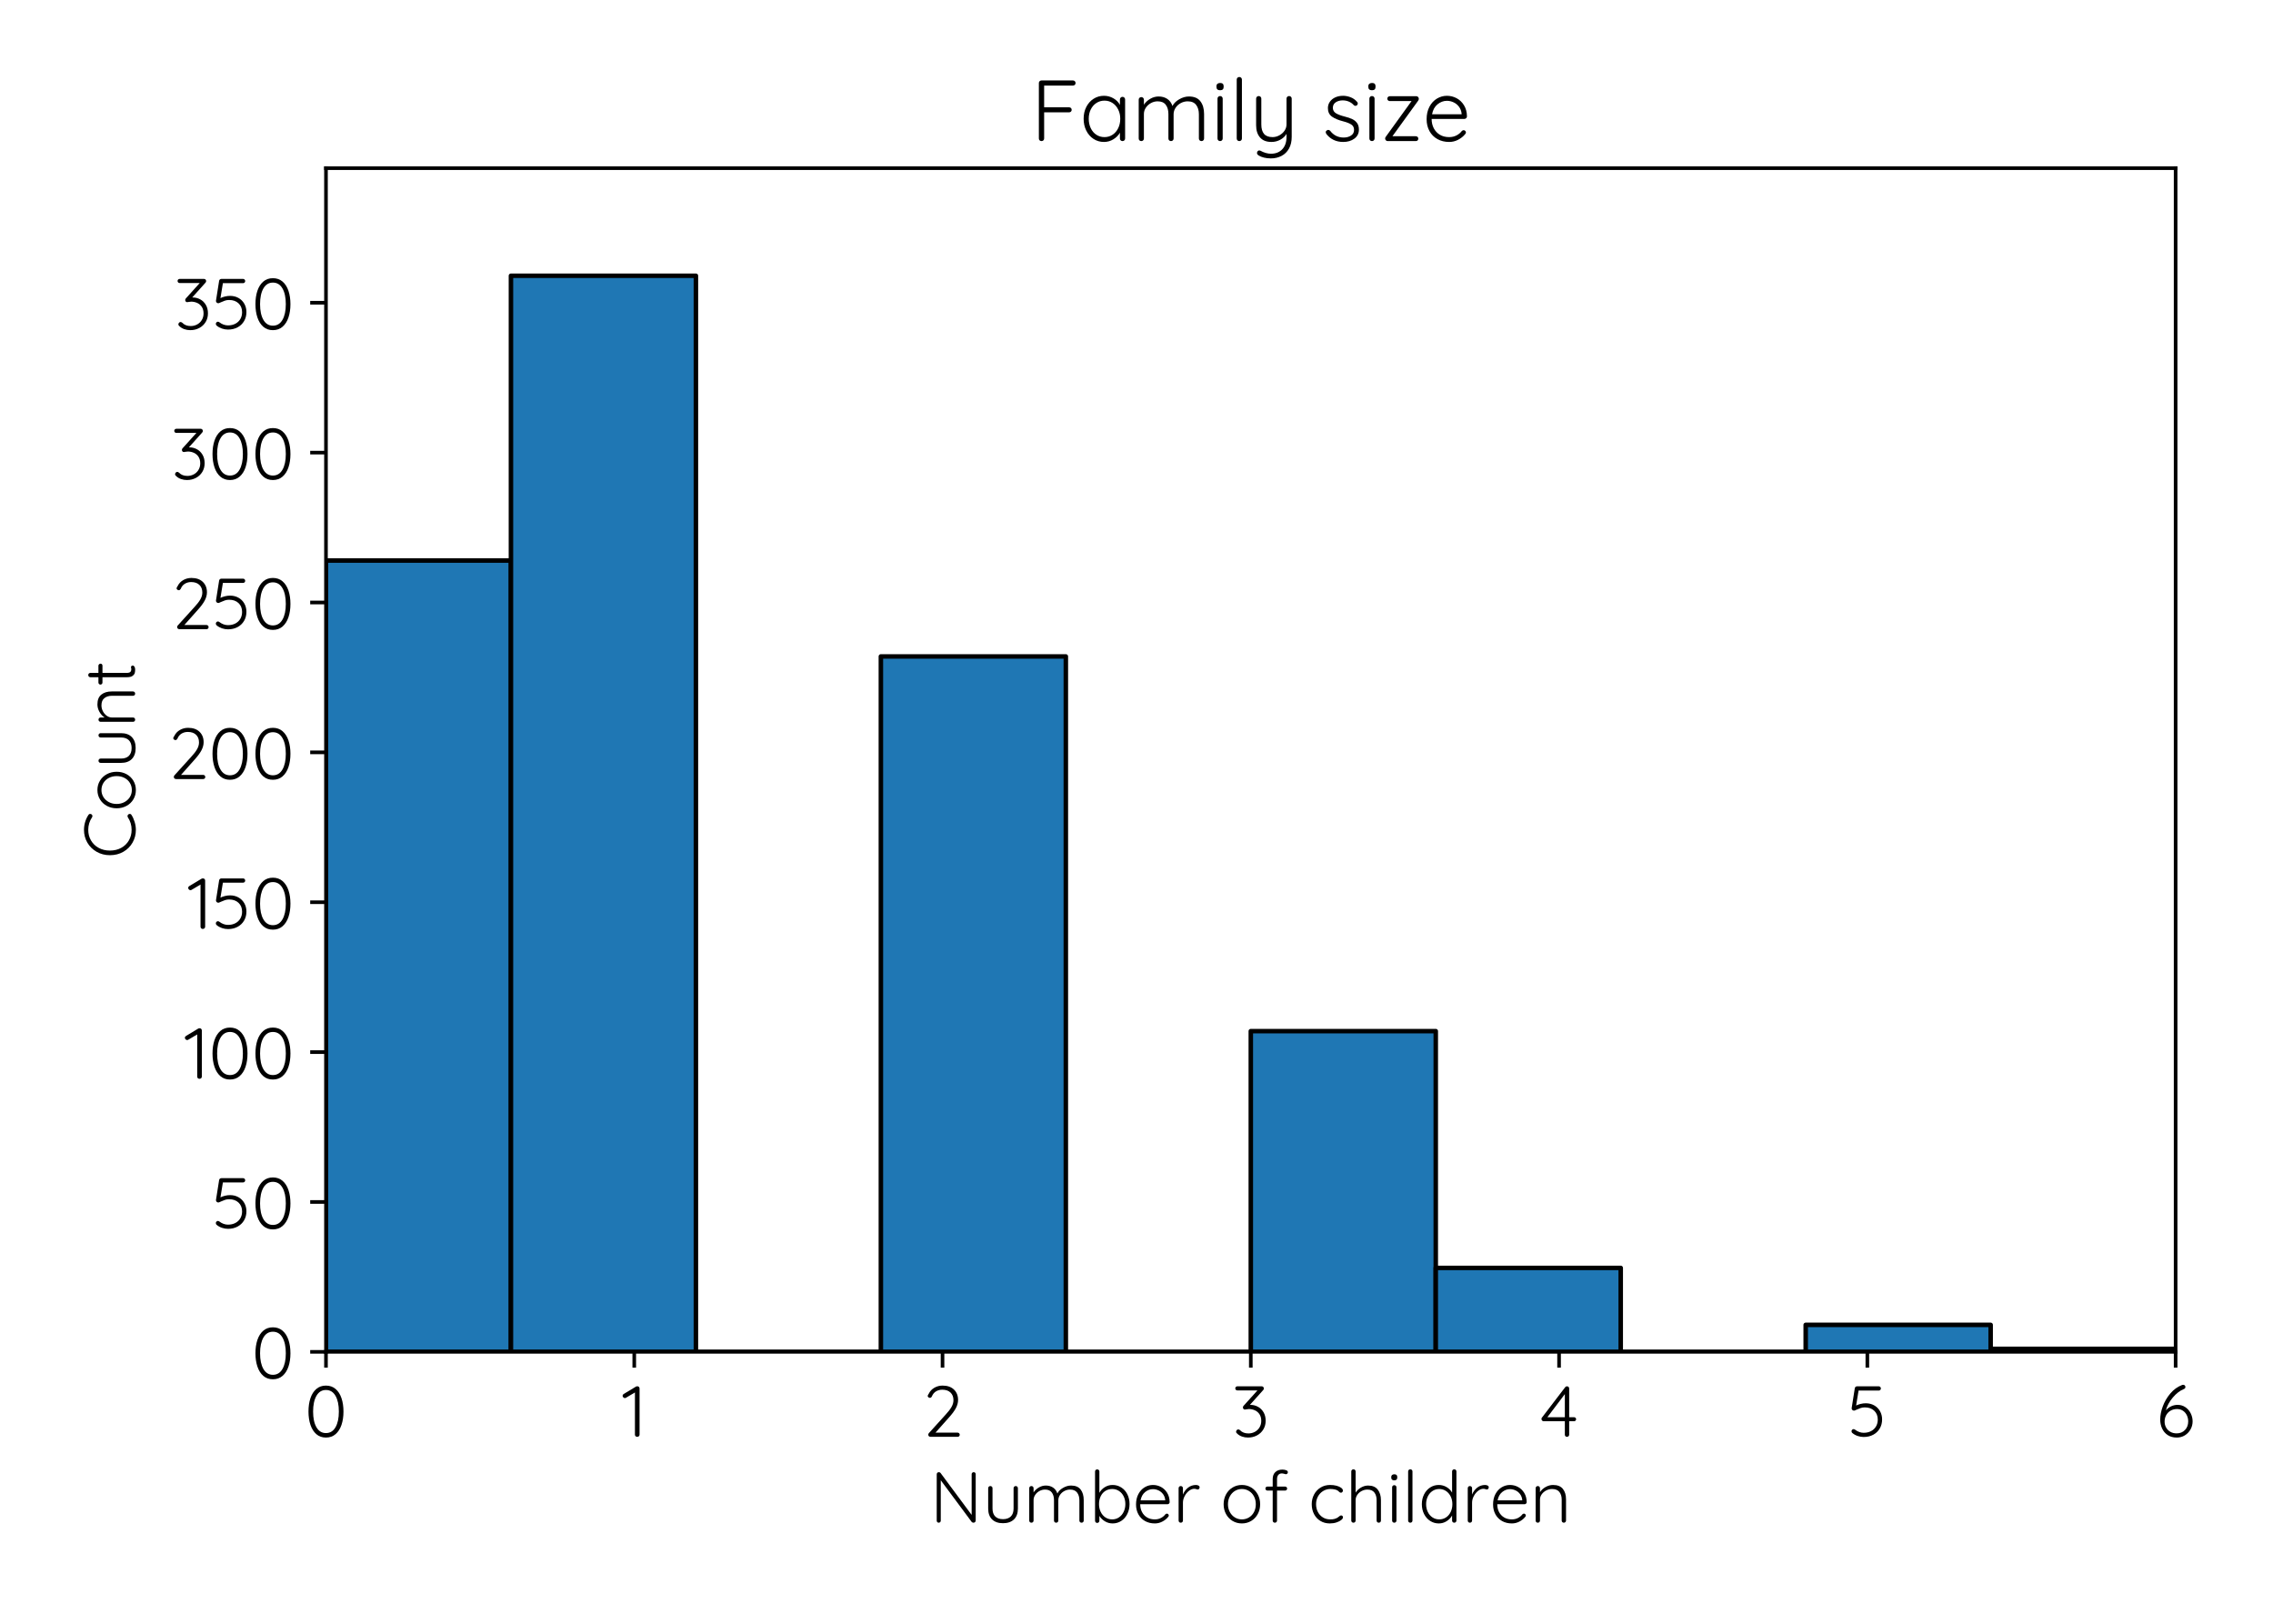 <?xml version="1.0" encoding="utf-8" standalone="no"?>
<!DOCTYPE svg PUBLIC "-//W3C//DTD SVG 1.1//EN"
  "http://www.w3.org/Graphics/SVG/1.1/DTD/svg11.dtd">
<!-- Created with matplotlib (http://matplotlib.org/) -->
<svg height="360pt" version="1.1" viewBox="0 0 504 360" width="504pt" xmlns="http://www.w3.org/2000/svg" xmlns:xlink="http://www.w3.org/1999/xlink">
 <defs>
  <style type="text/css">
*{stroke-linecap:butt;stroke-linejoin:round;}
  </style>
 </defs>
 <g id="figure_1">
  <g id="patch_1">
   <path d="M 0 360 
L 504 360 
L 504 0 
L 0 0 
z
" style="fill:#ffffff;"/>
  </g>
  <g id="axes_1">
   <g id="patch_2">
    <path d="M 72.28 299.72 
L 482.408 299.72 
L 482.408 37.28 
L 72.28 37.28 
z
" style="fill:#ffffff;"/>
   </g>
   <g id="patch_3">
    <path clip-path="url(#p665826d859)" d="M 72.28 299.72 
L 113.293 299.72 
L 113.293 124.273 
L 72.28 124.273 
z
" style="fill:#1f77b4;stroke:#000000;stroke-linejoin:miter;"/>
   </g>
   <g id="patch_4">
    <path clip-path="url(#p665826d859)" d="M 113.293 299.72 
L 154.305 299.72 
L 154.305 61.138 
L 113.293 61.138 
z
" style="fill:#1f77b4;stroke:#000000;stroke-linejoin:miter;"/>
   </g>
   <g id="patch_5">
    <path clip-path="url(#p665826d859)" d="M 154.305 299.72 
L 195.318 299.72 
L 195.318 299.72 
L 154.305 299.72 
z
" style="fill:#1f77b4;stroke:#000000;stroke-linejoin:miter;"/>
   </g>
   <g id="patch_6">
    <path clip-path="url(#p665826d859)" d="M 195.318 299.72 
L 236.331 299.72 
L 236.331 145.539 
L 195.318 145.539 
z
" style="fill:#1f77b4;stroke:#000000;stroke-linejoin:miter;"/>
   </g>
   <g id="patch_7">
    <path clip-path="url(#p665826d859)" d="M 236.331 299.72 
L 277.344 299.72 
L 277.344 299.72 
L 236.331 299.72 
z
" style="fill:#1f77b4;stroke:#000000;stroke-linejoin:miter;"/>
   </g>
   <g id="patch_8">
    <path clip-path="url(#p665826d859)" d="M 277.344 299.72 
L 318.356 299.72 
L 318.356 228.611 
L 277.344 228.611 
z
" style="fill:#1f77b4;stroke:#000000;stroke-linejoin:miter;"/>
   </g>
   <g id="patch_9">
    <path clip-path="url(#p665826d859)" d="M 318.356 299.72 
L 359.369 299.72 
L 359.369 281.112 
L 318.356 281.112 
z
" style="fill:#1f77b4;stroke:#000000;stroke-linejoin:miter;"/>
   </g>
   <g id="patch_10">
    <path clip-path="url(#p665826d859)" d="M 359.369 299.72 
L 400.382 299.72 
L 400.382 299.72 
L 359.369 299.72 
z
" style="fill:#1f77b4;stroke:#000000;stroke-linejoin:miter;"/>
   </g>
   <g id="patch_11">
    <path clip-path="url(#p665826d859)" d="M 400.382 299.72 
L 441.395 299.72 
L 441.395 293.739 
L 400.382 293.739 
z
" style="fill:#1f77b4;stroke:#000000;stroke-linejoin:miter;"/>
   </g>
   <g id="patch_12">
    <path clip-path="url(#p665826d859)" d="M 441.395 299.72 
L 482.408 299.72 
L 482.408 299.055 
L 441.395 299.055 
z
" style="fill:#1f77b4;stroke:#000000;stroke-linejoin:miter;"/>
   </g>
   <g id="matplotlib.axis_1">
    <g id="xtick_1">
     <g id="line2d_1">
      <defs>
       <path d="M 0 0 
L 0 3.5 
" id="mb9c2db47eb" style="stroke:#000000;stroke-width:0.8;"/>
      </defs>
      <g>
       <use style="stroke:#000000;stroke-width:0.8;" x="72.28" xlink:href="#mb9c2db47eb" y="299.72"/>
      </g>
     </g>
     <g id="text_1">
      <!-- 0 -->
      <defs>
       <path d="M 29.703 -1 
Q 21.797 -1 16.391 3.703 
Q 11 8.406 8.25 16.547 
Q 5.5 24.703 5.5 35 
Q 5.5 45.406 8.203 53.5 
Q 10.906 61.594 16.344 66.297 
Q 21.797 71 29.703 71 
Q 37.594 71 43.047 66.344 
Q 48.5 61.703 51.25 53.547 
Q 54 45.406 54 35 
Q 54 24.703 51.25 16.547 
Q 48.5 8.406 43.047 3.703 
Q 37.594 -1 29.703 -1 
z
M 29.703 5.203 
Q 38.297 5.203 42.938 13.25 
Q 47.594 21.297 47.594 35 
Q 47.594 48.797 42.938 56.844 
Q 38.297 64.906 29.703 64.906 
Q 21.203 64.906 16.547 56.844 
Q 11.906 48.797 11.906 35 
Q 11.906 21.297 16.547 13.25 
Q 21.203 5.203 29.703 5.203 
z
" id="Quicksand-Regular-30"/>
      </defs>
      <g transform="translate(67.52 318.56)scale(0.16 -0.16)">
       <use xlink:href="#Quicksand-Regular-30"/>
      </g>
     </g>
    </g>
    <g id="xtick_2">
     <g id="line2d_2">
      <g>
       <use style="stroke:#000000;stroke-width:0.8;" x="140.635" xlink:href="#mb9c2db47eb" y="299.72"/>
      </g>
     </g>
     <g id="text_2">
      <!-- 1 -->
      <defs>
       <path d="M 21.406 70 
Q 22.5 69.906 23.25 69.047 
Q 24 68.203 24 67 
L 24 3 
Q 24 1.703 23.047 0.844 
Q 22.094 0 20.703 0 
Q 19.406 0 18.5 0.844 
Q 17.594 1.703 17.594 3 
L 17.594 61.5 
L 5.094 54.094 
Q 4.406 53.703 3.703 53.703 
Q 2.406 53.703 1.453 54.703 
Q 0.5 55.703 0.5 56.906 
Q 0.5 57.594 0.953 58.297 
Q 1.406 59 2.094 59.406 
L 19 69.594 
Q 20 70.203 21.406 70 
z
" id="Quicksand-Regular-31"/>
      </defs>
      <g transform="translate(137.971 318.56)scale(0.16 -0.16)">
       <use xlink:href="#Quicksand-Regular-31"/>
      </g>
     </g>
    </g>
    <g id="xtick_3">
     <g id="line2d_3">
      <g>
       <use style="stroke:#000000;stroke-width:0.8;" x="208.989" xlink:href="#mb9c2db47eb" y="299.72"/>
      </g>
     </g>
     <g id="text_3">
      <!-- 2 -->
      <defs>
       <path d="M 49.297 5.797 
Q 50.5 5.797 51.344 4.938 
Q 52.203 4.094 52.203 2.906 
Q 52.203 1.594 51.344 0.797 
Q 50.5 0 49.297 0 
L 11.797 0 
Q 10.406 0 9.5 0.797 
Q 8.594 1.594 8.594 3 
Q 8.594 4.094 9.406 5.094 
L 32.5 30.594 
Q 38.094 36.594 40.797 41.344 
Q 43.5 46.094 43.5 50.703 
Q 43.5 57.5 39.391 61.391 
Q 35.297 65.297 28 65.297 
Q 23.094 65.297 19.25 62.938 
Q 15.406 60.594 13.5 55.797 
Q 12.406 54 10.906 54 
Q 9.797 54 8.797 54.797 
Q 7.797 55.594 7.797 56.594 
Q 7.797 57.203 8.188 58 
Q 8.594 58.797 9.203 59.594 
Q 11.797 65 17 68 
Q 22.203 71 28.406 71 
Q 38.5 71 44.203 65.5 
Q 49.906 60 49.906 51.094 
Q 49.906 45.594 46.906 39.844 
Q 43.906 34.094 37 26.5 
L 18.594 5.797 
L 49.297 5.797 
z
" id="Quicksand-Regular-32"/>
      </defs>
      <g transform="translate(204.453 318.56)scale(0.16 -0.16)">
       <use xlink:href="#Quicksand-Regular-32"/>
      </g>
     </g>
    </g>
    <g id="xtick_4">
     <g id="line2d_4">
      <g>
       <use style="stroke:#000000;stroke-width:0.8;" x="277.344" xlink:href="#mb9c2db47eb" y="299.72"/>
      </g>
     </g>
     <g id="text_4">
      <!-- 3 -->
      <defs>
       <path d="M 25.406 44.297 
Q 31 44.297 35.844 41.688 
Q 40.703 39.094 43.641 34.094 
Q 46.594 29.094 46.594 22.297 
Q 46.594 15.5 43.344 10.203 
Q 40.094 4.906 34.5 1.953 
Q 28.906 -1 22.094 -1 
Q 17.797 -1 13.797 0.391 
Q 9.797 1.797 7 4.594 
Q 5.594 5.594 5.594 7 
Q 5.594 8.203 6.5 9.25 
Q 7.406 10.297 8.594 10.297 
Q 9.797 10.297 11.094 9.203 
Q 15.297 4.703 22.703 4.703 
Q 27.5 4.703 31.594 6.891 
Q 35.703 9.094 38.094 13.094 
Q 40.5 17.094 40.5 22.094 
Q 40.5 27.594 38.047 31.297 
Q 35.594 35 31.641 36.75 
Q 27.703 38.5 23.297 38.5 
Q 22.094 38.5 20.188 38.141 
Q 18.297 37.797 17.797 37.797 
Q 16.594 37.797 15.844 38.641 
Q 15.094 39.5 15.094 40.797 
Q 15.094 42.094 16.094 43.094 
L 35.203 64.297 
L 7.406 64.297 
Q 6.203 64.297 5.344 65.094 
Q 4.5 65.906 4.5 67.203 
Q 4.5 68.406 5.344 69.203 
Q 6.203 70 7.406 70 
L 41 70 
Q 42.594 70 43.344 69.047 
Q 44.094 68.094 44.094 66.906 
Q 44.094 65.703 43.094 64.703 
L 24.797 44.297 
L 25.406 44.297 
z
" id="Quicksand-Regular-33"/>
      </defs>
      <g transform="translate(273.184 318.56)scale(0.16 -0.16)">
       <use xlink:href="#Quicksand-Regular-33"/>
      </g>
     </g>
    </g>
    <g id="xtick_5">
     <g id="line2d_5">
      <g>
       <use style="stroke:#000000;stroke-width:0.8;" x="345.698" xlink:href="#mb9c2db47eb" y="299.72"/>
      </g>
     </g>
     <g id="text_5">
      <!-- 4 -->
      <defs>
       <path d="M 48.5 27.203 
Q 49.703 27.203 50.547 26.391 
Q 51.406 25.594 51.406 24.406 
Q 51.406 23.203 50.547 22.391 
Q 49.703 21.594 48.5 21.594 
L 41.797 21.594 
L 41.797 3 
Q 41.797 1.703 40.891 0.844 
Q 40 0 38.703 0 
Q 37.406 0 36.594 0.844 
Q 35.797 1.703 35.797 3 
L 35.797 21.594 
L 6.406 21.594 
Q 5.203 21.594 4.297 22.547 
Q 3.406 23.5 3.406 24.703 
Q 3.406 25.906 4.094 26.703 
L 36.297 68.797 
Q 37.094 70 38.797 70 
Q 40.094 70 40.938 69.141 
Q 41.797 68.297 41.797 67 
L 41.797 27.203 
L 48.5 27.203 
z
M 11.594 27.203 
L 35.797 27.203 
L 35.797 59.203 
z
" id="Quicksand-Regular-34"/>
      </defs>
      <g transform="translate(341.251 318.56)scale(0.16 -0.16)">
       <use xlink:href="#Quicksand-Regular-34"/>
      </g>
     </g>
    </g>
    <g id="xtick_6">
     <g id="line2d_6">
      <g>
       <use style="stroke:#000000;stroke-width:0.8;" x="414.053" xlink:href="#mb9c2db47eb" y="299.72"/>
      </g>
     </g>
     <g id="text_6">
      <!-- 5 -->
      <defs>
       <path d="M 25.297 46.5 
Q 31.703 46.5 36.844 43.641 
Q 42 40.797 44.953 35.641 
Q 47.906 30.5 47.906 24.094 
Q 47.906 17.094 44.656 11.547 
Q 41.406 6 35.594 2.891 
Q 29.797 -0.203 22.406 -0.203 
Q 18.203 -0.203 14.047 1.188 
Q 9.906 2.594 6.797 5.203 
Q 6.203 5.594 5.844 6.344 
Q 5.5 7.094 5.5 7.797 
Q 5.5 8.797 6.344 9.75 
Q 7.203 10.703 8.406 10.703 
Q 9.5 10.703 10.594 9.797 
Q 13.203 7.797 16.25 6.688 
Q 19.297 5.594 22.406 5.594 
Q 28.094 5.594 32.547 7.891 
Q 37 10.203 39.453 14.391 
Q 41.906 18.594 41.906 23.906 
Q 41.906 31.5 37 36.141 
Q 32.094 40.797 23.906 40.797 
Q 20.797 40.797 18.141 39.891 
Q 15.5 39 12.203 37.5 
Q 9.797 36.297 9.094 36.297 
Q 7.594 36.297 6.641 37.25 
Q 5.703 38.203 5.703 39.5 
Q 5.703 40 5.797 40.297 
L 10.094 67.5 
Q 10.297 68.5 11.141 69.25 
Q 12 70 13.203 70 
L 43.297 70 
Q 44.5 70 45.344 69.141 
Q 46.203 68.297 46.203 67 
Q 46.203 65.797 45.344 64.938 
Q 44.5 64.094 43.297 64.094 
L 15.297 64.094 
L 11.906 43.406 
Q 14.5 44.703 18.047 45.594 
Q 21.594 46.5 25.297 46.5 
z
" id="Quicksand-Regular-35"/>
      </defs>
      <g transform="translate(409.66 318.56)scale(0.16 -0.16)">
       <use xlink:href="#Quicksand-Regular-35"/>
      </g>
     </g>
    </g>
    <g id="xtick_7">
     <g id="line2d_7">
      <g>
       <use style="stroke:#000000;stroke-width:0.8;" x="482.408" xlink:href="#mb9c2db47eb" y="299.72"/>
      </g>
     </g>
     <g id="text_7">
      <!-- 6 -->
      <defs>
       <path d="M 29.703 44.297 
Q 35.594 44.297 40.344 41.094 
Q 45.094 37.906 47.75 32.594 
Q 50.406 27.297 50.406 21.406 
Q 50.406 15.5 47.547 10.344 
Q 44.703 5.203 39.703 2.094 
Q 34.703 -1 28.5 -1 
Q 21 -1 15.797 2.5 
Q 10.594 6 8.047 11.703 
Q 5.5 17.406 5.5 24 
Q 5.5 32.5 9.094 42.25 
Q 12.703 52 19.594 60.141 
Q 26.5 68.297 36 71.906 
Q 36.797 72.094 37.297 72.094 
Q 38.594 72.094 39.5 71.297 
Q 40.406 70.5 40.406 69 
Q 40.406 66.906 38 66.094 
Q 30 62.797 22.953 54.438 
Q 15.906 46.094 13.297 36.703 
Q 16.297 40.203 20.547 42.25 
Q 24.797 44.297 29.703 44.297 
z
M 28.297 4.797 
Q 35.297 4.797 39.797 9.438 
Q 44.297 14.094 44.297 21.406 
Q 44.297 25.906 42.438 29.797 
Q 40.594 33.703 37.094 36.094 
Q 33.594 38.5 28.797 38.5 
Q 23.594 38.5 19.688 36.141 
Q 15.797 33.797 13.688 29.844 
Q 11.594 25.906 11.594 21.094 
Q 11.594 16.703 13.594 13 
Q 15.594 9.297 19.391 7.047 
Q 23.203 4.797 28.297 4.797 
z
" id="Quicksand-Regular-36"/>
      </defs>
      <g transform="translate(478.111 318.56)scale(0.16 -0.16)">
       <use xlink:href="#Quicksand-Regular-36"/>
      </g>
     </g>
    </g>
    <g id="text_8">
     <!-- Number of children -->
     <defs>
      <path d="M 60.594 70 
Q 61.906 70 62.656 69.203 
Q 63.406 68.406 63.406 67.203 
L 63.406 3.203 
Q 63.406 1.703 62.5 0.844 
Q 61.594 0 60.297 0 
Q 59.594 0 58.938 0.297 
Q 58.297 0.594 57.906 1 
L 15 58.797 
L 15 2.703 
Q 15 1.594 14.141 0.797 
Q 13.297 0 12.203 0 
Q 11 0 10.203 0.797 
Q 9.406 1.594 9.406 2.703 
L 9.406 67 
Q 9.406 68.406 10.25 69.203 
Q 11.094 70 12.297 70 
Q 13.906 70 14.703 68.906 
L 57.797 10.797 
L 57.797 67.203 
Q 57.797 68.406 58.594 69.203 
Q 59.406 70 60.594 70 
z
" id="Quicksand-Regular-4e"/>
      <path d="M 46.094 50.797 
Q 47.406 50.797 48.25 49.938 
Q 49.094 49.094 49.094 47.797 
L 49.094 19.594 
Q 49.094 9.797 43.594 4.547 
Q 38.094 -0.703 28.406 -0.703 
Q 18.797 -0.703 13.344 4.547 
Q 7.906 9.797 7.906 19.594 
L 7.906 47.797 
Q 7.906 49.094 8.75 49.938 
Q 9.594 50.797 10.906 50.797 
Q 12.203 50.797 13.047 49.938 
Q 13.906 49.094 13.906 47.797 
L 13.906 19.594 
Q 13.906 12.406 17.703 8.656 
Q 21.5 4.906 28.406 4.906 
Q 35.406 4.906 39.25 8.656 
Q 43.094 12.406 43.094 19.594 
L 43.094 47.797 
Q 43.094 49.094 43.938 49.938 
Q 44.797 50.797 46.094 50.797 
z
" id="Quicksand-Regular-75"/>
      <path d="M 65.906 51.5 
Q 74.906 51.5 79.156 45.953 
Q 83.406 40.406 83.406 31.297 
L 83.406 3 
Q 83.406 1.703 82.547 0.844 
Q 81.703 0 80.406 0 
Q 79.094 0 78.25 0.844 
Q 77.406 1.703 77.406 3 
L 77.406 31 
Q 77.406 37.594 74.25 41.75 
Q 71.094 45.906 64.5 45.906 
Q 60.297 45.906 56.547 43.906 
Q 52.797 41.906 50.5 38.453 
Q 48.203 35 48.203 31 
L 48.203 3 
Q 48.203 1.703 47.344 0.844 
Q 46.5 0 45.203 0 
Q 43.906 0 43.047 0.844 
Q 42.203 1.703 42.203 3 
L 42.203 31.297 
Q 42.203 37.797 39.203 41.844 
Q 36.203 45.906 29.797 45.906 
Q 25.703 45.906 22.047 43.906 
Q 18.406 41.906 16.156 38.547 
Q 13.906 35.203 13.906 31.297 
L 13.906 3 
Q 13.906 1.703 13.047 0.844 
Q 12.203 0 10.906 0 
Q 9.594 0 8.75 0.844 
Q 7.906 1.703 7.906 3 
L 7.906 47.797 
Q 7.906 49.094 8.75 49.938 
Q 9.594 50.797 10.906 50.797 
Q 12.203 50.797 13.047 49.938 
Q 13.906 49.094 13.906 47.797 
L 13.906 42 
Q 16.594 46.094 21.188 48.797 
Q 25.797 51.5 30.906 51.5 
Q 36.703 51.5 40.891 48.703 
Q 45.094 45.906 46.906 40.5 
Q 49 44.906 54.594 48.203 
Q 60.203 51.5 65.906 51.5 
z
" id="Quicksand-Regular-6d"/>
      <path d="M 32.203 52.297 
Q 38.797 52.297 44.188 48.891 
Q 49.594 45.5 52.641 39.453 
Q 55.703 33.406 55.703 25.797 
Q 55.703 18.297 52.641 12.141 
Q 49.594 6 44.25 2.5 
Q 38.906 -1 32.297 -1 
Q 26.594 -1 21.75 1.844 
Q 16.906 4.703 13.906 9.406 
L 13.906 2.797 
Q 13.906 1.5 13.047 0.594 
Q 12.203 -0.297 10.906 -0.297 
Q 9.594 -0.297 8.75 0.594 
Q 7.906 1.5 7.906 2.797 
L 7.906 70.906 
Q 7.906 72.203 8.75 73.047 
Q 9.594 73.906 10.906 73.906 
Q 12.203 73.906 13.047 73.047 
Q 13.906 72.203 13.906 70.906 
L 13.906 41.406 
Q 16.594 46.297 21.5 49.297 
Q 26.406 52.297 32.203 52.297 
z
M 31.703 4.594 
Q 36.906 4.594 41.047 7.391 
Q 45.203 10.203 47.547 15.047 
Q 49.906 19.906 49.906 25.797 
Q 49.906 31.797 47.547 36.547 
Q 45.203 41.297 41.047 44 
Q 36.906 46.703 31.703 46.703 
Q 26.406 46.703 22.203 44.047 
Q 18 41.406 15.703 36.594 
Q 13.406 31.797 13.406 25.797 
Q 13.406 19.797 15.75 14.938 
Q 18.094 10.094 22.25 7.344 
Q 26.406 4.594 31.703 4.594 
z
" id="Quicksand-Regular-62"/>
      <path d="M 51.094 28.5 
Q 51.094 27.297 50.188 26.438 
Q 49.297 25.594 48.094 25.594 
L 10.297 25.594 
Q 10.297 19.594 12.75 14.844 
Q 15.203 10.094 19.75 7.344 
Q 24.297 4.594 30.5 4.594 
Q 35.297 4.594 39.094 6.594 
Q 42.906 8.594 45.203 11.703 
Q 46.297 12.594 47.297 12.594 
Q 48.297 12.594 49.094 11.797 
Q 49.906 11 49.906 10 
Q 49.906 8.906 48.906 7.906 
Q 45.703 4 40.844 1.5 
Q 36 -1 30.594 -1 
Q 22.906 -1 17 2.297 
Q 11.094 5.594 7.797 11.547 
Q 4.5 17.5 4.5 25.297 
Q 4.5 33.5 7.75 39.641 
Q 11 45.797 16.391 49.047 
Q 21.797 52.297 27.906 52.297 
Q 33.906 52.297 39.156 49.5 
Q 44.406 46.703 47.703 41.297 
Q 51 35.906 51.094 28.5 
z
M 27.906 46.5 
Q 22.094 46.5 17.141 42.5 
Q 12.203 38.5 10.797 31 
L 44.906 31 
L 44.906 31.797 
Q 44.406 36.297 41.906 39.641 
Q 39.406 43 35.656 44.75 
Q 31.906 46.5 27.906 46.5 
z
" id="Quicksand-Regular-65"/>
      <path d="M 31.797 52.297 
Q 33.797 52.297 35.391 51.5 
Q 37 50.703 37 49.094 
Q 37 47.703 36.203 46.844 
Q 35.406 46 34.297 46 
Q 33.797 46 32.344 46.5 
Q 30.906 47 29.594 47 
Q 25.906 47 22.25 44.141 
Q 18.594 41.297 16.25 36.797 
Q 13.906 32.297 13.906 27.703 
L 13.906 3 
Q 13.906 1.703 13.047 0.844 
Q 12.203 0 10.906 0 
Q 9.594 0 8.75 0.844 
Q 7.906 1.703 7.906 3 
L 7.906 47.797 
Q 7.906 49.094 8.75 49.938 
Q 9.594 50.797 10.906 50.797 
Q 12.203 50.797 13.047 49.938 
Q 13.906 49.094 13.906 47.797 
L 13.906 39 
Q 16.203 44.703 20.844 48.453 
Q 25.5 52.203 31.797 52.297 
z
" id="Quicksand-Regular-72"/>
      <path id="Quicksand-Regular-20"/>
      <path d="M 55.094 25.594 
Q 55.094 18.094 51.797 12 
Q 48.5 5.906 42.703 2.453 
Q 36.906 -1 29.797 -1 
Q 22.703 -1 16.891 2.453 
Q 11.094 5.906 7.797 12 
Q 4.5 18.094 4.5 25.594 
Q 4.5 33.094 7.797 39.188 
Q 11.094 45.297 16.891 48.797 
Q 22.703 52.297 29.797 52.297 
Q 36.906 52.297 42.703 48.797 
Q 48.5 45.297 51.797 39.188 
Q 55.094 33.094 55.094 25.594 
z
M 49.094 25.594 
Q 49.094 31.594 46.594 36.391 
Q 44.094 41.203 39.641 43.953 
Q 35.203 46.703 29.797 46.703 
Q 24.406 46.703 20 43.953 
Q 15.594 41.203 13.047 36.391 
Q 10.5 31.594 10.5 25.594 
Q 10.5 19.703 13.047 14.891 
Q 15.594 10.094 20 7.344 
Q 24.406 4.594 29.797 4.594 
Q 35.203 4.594 39.641 7.297 
Q 44.094 10 46.594 14.797 
Q 49.094 19.594 49.094 25.594 
z
" id="Quicksand-Regular-6f"/>
      <path d="M 25.703 68.297 
Q 22.5 68.297 20.75 66.188 
Q 19 64.094 19 60.406 
L 19 50.094 
L 30.203 50.094 
Q 31.297 50.094 32.141 49.297 
Q 33 48.5 33 47.297 
Q 33 46.094 32.141 45.297 
Q 31.297 44.5 30.203 44.5 
L 19 44.5 
L 19 3 
Q 19 1.703 18.141 0.844 
Q 17.297 0 16 0 
Q 14.703 0 13.844 0.844 
Q 13 1.703 13 3 
L 13 44.5 
L 5.703 44.5 
Q 4.5 44.5 3.703 45.344 
Q 2.906 46.203 2.906 47.297 
Q 2.906 48.594 3.703 49.344 
Q 4.5 50.094 5.703 50.094 
L 13 50.094 
L 13 60.406 
Q 13 66.703 16.641 70.141 
Q 20.297 73.594 26.406 73.594 
Q 29.203 73.594 31.594 72.75 
Q 34 71.906 34 70 
Q 34 68.797 33.203 68 
Q 32.406 67.203 31.406 67.203 
Q 30.5 67.203 29.203 67.703 
Q 27 68.297 25.703 68.297 
z
" id="Quicksand-Regular-66"/>
      <path d="M 30 52.297 
Q 34.703 52.297 38.75 51.25 
Q 42.797 50.203 45.25 48.391 
Q 47.703 46.594 47.703 44.5 
Q 47.703 43.406 46.953 42.5 
Q 46.203 41.594 45.094 41.594 
Q 44.094 41.594 43.438 42 
Q 42.797 42.406 42 43.203 
Q 40.703 44.5 39.5 45.094 
Q 38 45.797 35.547 46.25 
Q 33.094 46.703 30.297 46.703 
Q 24.797 46.703 20.25 43.891 
Q 15.703 41.094 13.094 36.297 
Q 10.5 31.5 10.5 25.703 
Q 10.5 19.703 13 14.891 
Q 15.5 10.094 19.953 7.344 
Q 24.406 4.594 30.094 4.594 
Q 33.703 4.594 35.844 5.188 
Q 38 5.797 40.094 6.906 
Q 40.797 7.297 42.5 8.703 
Q 43.297 9.406 43.891 9.75 
Q 44.5 10.094 45.203 10.094 
Q 46.406 10.094 47.094 9.344 
Q 47.797 8.594 47.797 7.406 
Q 47.797 5.703 45.391 3.75 
Q 43 1.797 38.797 0.391 
Q 34.594 -1 29.5 -1 
Q 22.203 -1 16.5 2.453 
Q 10.797 5.906 7.641 12 
Q 4.5 18.094 4.5 25.703 
Q 4.5 33 7.703 39.047 
Q 10.906 45.094 16.703 48.688 
Q 22.5 52.297 30 52.297 
z
" id="Quicksand-Regular-63"/>
      <path d="M 31.203 51.5 
Q 40.203 51.5 44.594 45.844 
Q 49 40.203 49 31.297 
L 49 3 
Q 49 1.703 48.141 0.844 
Q 47.297 0 46 0 
Q 44.703 0 43.844 0.844 
Q 43 1.703 43 3 
L 43 31.297 
Q 43 37.797 39.891 41.844 
Q 36.797 45.906 30.203 45.906 
Q 26 45.906 22.25 43.906 
Q 18.5 41.906 16.203 38.547 
Q 13.906 35.203 13.906 31.297 
L 13.906 3 
Q 13.906 1.703 13.047 0.844 
Q 12.203 0 10.906 0 
Q 9.594 0 8.75 0.844 
Q 7.906 1.703 7.906 3 
L 7.906 71 
Q 7.906 72.297 8.75 73.141 
Q 9.594 74 10.906 74 
Q 12.203 74 13.047 73.141 
Q 13.906 72.297 13.906 71 
L 13.906 41.703 
Q 16.594 46 21.391 48.75 
Q 26.203 51.5 31.203 51.5 
z
" id="Quicksand-Regular-68"/>
      <path d="M 13.703 3 
Q 13.703 1.703 12.844 0.844 
Q 12 0 10.703 0 
Q 9.406 0 8.547 0.844 
Q 7.703 1.703 7.703 3 
L 7.703 49 
Q 7.703 50.297 8.547 51.141 
Q 9.406 52 10.703 52 
Q 12 52 12.844 51.141 
Q 13.703 50.297 13.703 49 
L 13.703 3 
z
M 10.703 58.703 
Q 8.703 58.703 7.594 59.656 
Q 6.5 60.609 6.5 62.406 
L 6.5 63.406 
Q 6.5 65.203 7.641 66.156 
Q 8.797 67.109 10.797 67.109 
Q 14.797 67.109 14.797 63.406 
L 14.797 62.406 
Q 14.797 60.609 13.75 59.656 
Q 12.703 58.703 10.703 58.703 
z
" id="Quicksand-Regular-69"/>
      <path d="M 14.5 3 
Q 14.5 1.703 13.641 0.844 
Q 12.797 0 11.5 0 
Q 10.203 0 9.344 0.844 
Q 8.5 1.703 8.5 3 
L 8.5 71 
Q 8.5 72.297 9.344 73.141 
Q 10.203 74 11.5 74 
Q 12.797 74 13.641 73.141 
Q 14.5 72.297 14.5 71 
L 14.5 3 
z
" id="Quicksand-Regular-6c"/>
      <path d="M 49.406 74 
Q 50.703 74 51.547 73.141 
Q 52.406 72.297 52.406 71 
L 52.406 3 
Q 52.406 1.703 51.547 0.844 
Q 50.703 0 49.406 0 
Q 48.094 0 47.25 0.844 
Q 46.406 1.703 46.406 3 
L 46.406 10 
Q 43.906 5.406 38.953 2.203 
Q 34 -1 28 -1 
Q 21.406 -1 16.047 2.453 
Q 10.703 5.906 7.594 12 
Q 4.5 18.094 4.5 25.703 
Q 4.5 33.203 7.594 39.297 
Q 10.703 45.406 16.047 48.844 
Q 21.406 52.297 27.906 52.297 
Q 33.797 52.297 38.797 49.344 
Q 43.797 46.406 46.406 41.703 
L 46.406 71 
Q 46.406 72.297 47.25 73.141 
Q 48.094 74 49.406 74 
z
M 28.594 4.594 
Q 33.797 4.594 37.938 7.297 
Q 42.094 10 44.438 14.844 
Q 46.797 19.703 46.797 25.703 
Q 46.797 31.594 44.438 36.391 
Q 42.094 41.203 37.938 43.953 
Q 33.797 46.703 28.594 46.703 
Q 23.406 46.703 19.25 43.953 
Q 15.094 41.203 12.75 36.391 
Q 10.406 31.594 10.406 25.703 
Q 10.406 19.703 12.75 14.891 
Q 15.094 10.094 19.25 7.344 
Q 23.406 4.594 28.594 4.594 
z
" id="Quicksand-Regular-64"/>
      <path d="M 32 52.297 
Q 41.297 52.297 45.641 46.844 
Q 50 41.406 50 32.406 
L 50 3 
Q 50 1.703 49.094 0.844 
Q 48.203 0 47 0 
Q 45.703 0 44.844 0.844 
Q 44 1.703 44 3 
L 44 32.094 
Q 44 38.594 40.75 42.641 
Q 37.5 46.703 30.703 46.703 
Q 26.406 46.703 22.547 44.703 
Q 18.703 42.703 16.297 39.344 
Q 13.906 36 13.906 32.094 
L 13.906 3 
Q 13.906 1.703 13.047 0.844 
Q 12.203 0 10.906 0 
Q 9.594 0 8.75 0.844 
Q 7.906 1.703 7.906 3 
L 7.906 47.797 
Q 7.906 49.094 8.75 49.938 
Q 9.594 50.797 10.906 50.797 
Q 12.203 50.797 13.047 49.938 
Q 13.906 49.094 13.906 47.797 
L 13.906 42.297 
Q 16.594 46.594 21.641 49.438 
Q 26.703 52.297 32 52.297 
z
" id="Quicksand-Regular-6e"/>
     </defs>
     <g transform="translate(206.2 337.6)scale(0.16 -0.16)">
      <use xlink:href="#Quicksand-Regular-4e"/>
      <use x="72.8" xlink:href="#Quicksand-Regular-75"/>
      <use x="129.7" xlink:href="#Quicksand-Regular-6d"/>
      <use x="220.9" xlink:href="#Quicksand-Regular-62"/>
      <use x="281.1" xlink:href="#Quicksand-Regular-65"/>
      <use x="336.7" xlink:href="#Quicksand-Regular-72"/>
      <use x="375.2" xlink:href="#Quicksand-Regular-20"/>
      <use x="402.5" xlink:href="#Quicksand-Regular-6f"/>
      <use x="462" xlink:href="#Quicksand-Regular-66"/>
      <use x="497.3" xlink:href="#Quicksand-Regular-20"/>
      <use x="524.6" xlink:href="#Quicksand-Regular-63"/>
      <use x="576" xlink:href="#Quicksand-Regular-68"/>
      <use x="632.8" xlink:href="#Quicksand-Regular-69"/>
      <use x="654.2" xlink:href="#Quicksand-Regular-6c"/>
      <use x="677.2" xlink:href="#Quicksand-Regular-64"/>
      <use x="737.4" xlink:href="#Quicksand-Regular-72"/>
      <use x="775.9" xlink:href="#Quicksand-Regular-65"/>
      <use x="831.5" xlink:href="#Quicksand-Regular-6e"/>
     </g>
    </g>
   </g>
   <g id="matplotlib.axis_2">
    <g id="ytick_1">
     <g id="line2d_8">
      <defs>
       <path d="M 0 0 
L -3.5 0 
" id="m56f4224abf" style="stroke:#000000;stroke-width:0.8;"/>
      </defs>
      <g>
       <use style="stroke:#000000;stroke-width:0.8;" x="72.28" xlink:href="#m56f4224abf" y="299.72"/>
      </g>
     </g>
     <g id="text_9">
      <!-- 0 -->
      <g transform="translate(55.76 305.64)scale(0.16 -0.16)">
       <use xlink:href="#Quicksand-Regular-30"/>
      </g>
     </g>
    </g>
    <g id="ytick_2">
     <g id="line2d_9">
      <g>
       <use style="stroke:#000000;stroke-width:0.8;" x="72.28" xlink:href="#m56f4224abf" y="266.491"/>
      </g>
     </g>
     <g id="text_10">
      <!-- 50 -->
      <g transform="translate(46.975 272.411)scale(0.16 -0.16)">
       <use xlink:href="#Quicksand-Regular-35"/>
       <use x="54.9" xlink:href="#Quicksand-Regular-30"/>
      </g>
     </g>
    </g>
    <g id="ytick_3">
     <g id="line2d_10">
      <g>
       <use style="stroke:#000000;stroke-width:0.8;" x="72.28" xlink:href="#m56f4224abf" y="233.263"/>
      </g>
     </g>
     <g id="text_11">
      <!-- 100 -->
      <g transform="translate(40.913 239.183)scale(0.16 -0.16)">
       <use xlink:href="#Quicksand-Regular-31"/>
       <use x="33.3" xlink:href="#Quicksand-Regular-30"/>
       <use x="92.8" xlink:href="#Quicksand-Regular-30"/>
      </g>
     </g>
    </g>
    <g id="ytick_4">
     <g id="line2d_11">
      <g>
       <use style="stroke:#000000;stroke-width:0.8;" x="72.28" xlink:href="#m56f4224abf" y="200.034"/>
      </g>
     </g>
     <g id="text_12">
      <!-- 150 -->
      <g transform="translate(41.648 205.954)scale(0.16 -0.16)">
       <use xlink:href="#Quicksand-Regular-31"/>
       <use x="33.3" xlink:href="#Quicksand-Regular-35"/>
       <use x="88.2" xlink:href="#Quicksand-Regular-30"/>
      </g>
     </g>
    </g>
    <g id="ytick_5">
     <g id="line2d_12">
      <g>
       <use style="stroke:#000000;stroke-width:0.8;" x="72.28" xlink:href="#m56f4224abf" y="166.805"/>
      </g>
     </g>
     <g id="text_13">
      <!-- 200 -->
      <g transform="translate(37.167 172.725)scale(0.16 -0.16)">
       <use xlink:href="#Quicksand-Regular-32"/>
       <use x="56.7" xlink:href="#Quicksand-Regular-30"/>
       <use x="116.2" xlink:href="#Quicksand-Regular-30"/>
      </g>
     </g>
    </g>
    <g id="ytick_6">
     <g id="line2d_13">
      <g>
       <use style="stroke:#000000;stroke-width:0.8;" x="72.28" xlink:href="#m56f4224abf" y="133.577"/>
      </g>
     </g>
     <g id="text_14">
      <!-- 250 -->
      <g transform="translate(37.903 139.497)scale(0.16 -0.16)">
       <use xlink:href="#Quicksand-Regular-32"/>
       <use x="56.7" xlink:href="#Quicksand-Regular-35"/>
       <use x="111.6" xlink:href="#Quicksand-Regular-30"/>
      </g>
     </g>
    </g>
    <g id="ytick_7">
     <g id="line2d_14">
      <g>
       <use style="stroke:#000000;stroke-width:0.8;" x="72.28" xlink:href="#m56f4224abf" y="100.348"/>
      </g>
     </g>
     <g id="text_15">
      <!-- 300 -->
      <g transform="translate(37.92 106.268)scale(0.16 -0.16)">
       <use xlink:href="#Quicksand-Regular-33"/>
       <use x="52" xlink:href="#Quicksand-Regular-30"/>
       <use x="111.5" xlink:href="#Quicksand-Regular-30"/>
      </g>
     </g>
    </g>
    <g id="ytick_8">
     <g id="line2d_15">
      <g>
       <use style="stroke:#000000;stroke-width:0.8;" x="72.28" xlink:href="#m56f4224abf" y="67.119"/>
      </g>
     </g>
     <g id="text_16">
      <!-- 350 -->
      <g transform="translate(38.655 73.039)scale(0.16 -0.16)">
       <use xlink:href="#Quicksand-Regular-33"/>
       <use x="52" xlink:href="#Quicksand-Regular-35"/>
       <use x="106.9" xlink:href="#Quicksand-Regular-30"/>
      </g>
     </g>
    </g>
    <g id="text_17">
     <!-- Count -->
     <defs>
      <path d="M 60.5 64.797 
Q 62 63.906 62 62.297 
Q 62 61.406 61.297 60.297 
Q 60.406 59.203 59 59.203 
Q 58.203 59.203 57.406 59.703 
Q 49.406 65 39.906 65 
Q 31.797 65 25.25 61.203 
Q 18.703 57.406 14.953 50.547 
Q 11.203 43.703 11.203 35 
Q 11.203 26.094 15 19.25 
Q 18.797 12.406 25.344 8.656 
Q 31.906 4.906 39.906 4.906 
Q 49.406 4.906 57.297 10.094 
Q 58.094 10.594 59 10.594 
Q 60.406 10.594 61.297 9.406 
Q 62 8.594 62 7.5 
Q 62 5.906 60.594 5.094 
Q 56.703 2.5 51 0.75 
Q 45.297 -1 39.906 -1 
Q 30.406 -1 22.344 3.547 
Q 14.297 8.094 9.547 16.297 
Q 4.797 24.5 4.797 35 
Q 4.797 45.094 9.5 53.344 
Q 14.203 61.594 22.203 66.25 
Q 30.203 70.906 39.906 70.906 
Q 45.5 70.906 50.844 69.297 
Q 56.203 67.703 60.5 64.797 
z
" id="Quicksand-Regular-43"/>
      <path d="M 17.906 45.297 
L 17.906 11.797 
Q 17.906 8 19.297 6.641 
Q 20.703 5.297 23 5.297 
Q 23.594 5.297 24.5 5.547 
Q 25.406 5.797 25.906 5.797 
Q 26.797 5.797 27.438 5.047 
Q 28.094 4.297 28.094 3.297 
Q 28.094 1.906 26.5 0.953 
Q 24.906 0 22.703 0 
Q 20 0 17.891 0.5 
Q 15.797 1 13.844 3.5 
Q 11.906 6 11.906 11.5 
L 11.906 45.297 
L 4.594 45.297 
Q 3.406 45.297 2.547 46.094 
Q 1.703 46.906 1.703 48.094 
Q 1.703 49.297 2.547 50.094 
Q 3.406 50.906 4.594 50.906 
L 11.906 50.906 
L 11.906 62 
Q 11.906 63.297 12.75 64.141 
Q 13.594 65 14.906 65 
Q 16.203 65 17.047 64.141 
Q 17.906 63.297 17.906 62 
L 17.906 50.906 
L 27.906 50.906 
Q 29 50.906 29.844 50 
Q 30.703 49.094 30.703 48 
Q 30.703 46.797 29.891 46.047 
Q 29.094 45.297 27.906 45.297 
z
" id="Quicksand-Regular-74"/>
     </defs>
     <g transform="translate(29.968 190.373)rotate(-90)scale(0.16 -0.16)">
      <use xlink:href="#Quicksand-Regular-43"/>
      <use x="65.3" xlink:href="#Quicksand-Regular-6f"/>
      <use x="124.8" xlink:href="#Quicksand-Regular-75"/>
      <use x="181.7" xlink:href="#Quicksand-Regular-6e"/>
      <use x="239.5" xlink:href="#Quicksand-Regular-74"/>
     </g>
    </g>
   </g>
   <g id="patch_13">
    <path d="M 72.28 299.72 
L 72.28 37.28 
" style="fill:none;stroke:#000000;stroke-linecap:square;stroke-linejoin:miter;stroke-width:0.8;"/>
   </g>
   <g id="patch_14">
    <path d="M 482.408 299.72 
L 482.408 37.28 
" style="fill:none;stroke:#000000;stroke-linecap:square;stroke-linejoin:miter;stroke-width:0.8;"/>
   </g>
   <g id="patch_15">
    <path d="M 72.28 299.72 
L 482.408 299.72 
" style="fill:none;stroke:#000000;stroke-linecap:square;stroke-linejoin:miter;stroke-width:0.8;"/>
   </g>
   <g id="patch_16">
    <path d="M 72.28 37.28 
L 482.408 37.28 
" style="fill:none;stroke:#000000;stroke-linecap:square;stroke-linejoin:miter;stroke-width:0.8;"/>
   </g>
   <g id="text_18">
    <!-- Family size -->
    <defs>
     <path d="M 48.797 70 
Q 50.094 70 50.938 69.141 
Q 51.797 68.297 51.797 67 
Q 51.797 65.797 50.938 64.938 
Q 50.094 64.094 48.797 64.094 
L 15.5 64.094 
L 15.5 39 
L 44.297 39 
Q 45.594 39 46.438 38.203 
Q 47.297 37.406 47.297 36.094 
Q 47.297 34.797 46.438 34 
Q 45.594 33.203 44.297 33.203 
L 15.5 33.203 
L 15.5 3 
Q 15.5 1.703 14.641 0.844 
Q 13.797 0 12.5 0 
Q 11.094 0 10.25 0.844 
Q 9.406 1.703 9.406 3 
L 9.406 67 
Q 9.406 68.297 10.25 69.141 
Q 11.094 70 12.406 70 
L 48.797 70 
z
" id="Quicksand-Regular-46"/>
     <path d="M 49.406 51.094 
Q 50.703 51.094 51.547 50.188 
Q 52.406 49.297 52.406 48 
L 52.406 3 
Q 52.406 1.703 51.547 0.844 
Q 50.703 0 49.406 0 
Q 48.094 0 47.25 0.844 
Q 46.406 1.703 46.406 3 
L 46.406 9.703 
Q 43.906 5.203 38.906 2.094 
Q 33.906 -1 28 -1 
Q 21.297 -1 15.938 2.5 
Q 10.594 6 7.547 12.094 
Q 4.5 18.203 4.5 25.797 
Q 4.5 33.406 7.594 39.453 
Q 10.703 45.5 16.047 48.891 
Q 21.406 52.297 27.906 52.297 
Q 33.906 52.297 38.906 49.391 
Q 43.906 46.5 46.406 41.797 
L 46.406 48 
Q 46.406 49.297 47.25 50.188 
Q 48.094 51.094 49.406 51.094 
z
M 28.594 4.594 
Q 33.797 4.594 37.938 7.344 
Q 42.094 10.094 44.438 14.938 
Q 46.797 19.797 46.797 25.797 
Q 46.797 31.594 44.438 36.391 
Q 42.094 41.203 37.938 43.953 
Q 33.797 46.703 28.594 46.703 
Q 23.406 46.703 19.25 44 
Q 15.094 41.297 12.75 36.547 
Q 10.406 31.797 10.406 25.797 
Q 10.406 19.797 12.703 14.938 
Q 15 10.094 19.141 7.344 
Q 23.297 4.594 28.594 4.594 
z
" id="Quicksand-Regular-61"/>
     <path d="M 46 52 
Q 47.297 52 48.141 51.141 
Q 49 50.297 49 49 
L 49 4.906 
Q 49 -3 45.891 -8.594 
Q 42.797 -14.203 37.297 -17.094 
Q 31.797 -20 24.906 -20 
Q 20.703 -20 17.047 -19.094 
Q 13.406 -18.203 11 -16.703 
Q 8.906 -15.406 8.906 -13.797 
Q 8.906 -13.594 9.094 -12.797 
Q 9.406 -11.797 10.094 -11.297 
Q 10.797 -10.797 11.594 -10.797 
Q 12.203 -10.797 12.797 -11.094 
Q 19.203 -14.594 25 -14.594 
Q 33.297 -14.594 38.141 -9.391 
Q 43 -4.203 43 4.797 
L 43 8.297 
Q 40.5 4.094 35.797 1.547 
Q 31.094 -1 25.594 -1 
Q 16.906 -1 12.406 4.203 
Q 7.906 9.406 7.906 18.297 
L 7.906 49 
Q 7.906 50.297 8.75 51.141 
Q 9.594 52 10.906 52 
Q 12.203 52 13.047 51.141 
Q 13.906 50.297 13.906 49 
L 13.906 19.203 
Q 13.906 12 17.047 8.297 
Q 20.203 4.594 26.906 4.594 
Q 31 4.594 34.75 6.641 
Q 38.5 8.703 40.75 12.047 
Q 43 15.406 43 19.203 
L 43 49 
Q 43 50.297 43.844 51.141 
Q 44.703 52 46 52 
z
" id="Quicksand-Regular-79"/>
     <path d="M 5 8.094 
Q 4.203 9.406 4.203 10.297 
Q 4.203 11.594 5.5 12.297 
Q 6.094 12.906 7.094 12.906 
Q 8.297 12.906 9.297 11.906 
Q 15.203 4.094 25 4.094 
Q 29.797 4.094 33.344 6.344 
Q 36.906 8.594 36.906 12.906 
Q 36.906 17.094 33.594 19.188 
Q 30.297 21.297 24.406 22.797 
Q 16.094 24.906 11.391 28.25 
Q 6.703 31.594 6.703 38.094 
Q 6.703 42.203 9 45.453 
Q 11.297 48.703 15.25 50.5 
Q 19.203 52.297 24.203 52.297 
Q 28.5 52.297 32.844 50.641 
Q 37.203 49 40.297 45.406 
Q 41.203 44.703 41.203 43.406 
Q 41.203 42.203 40.203 41.297 
Q 39.5 40.703 38.406 40.703 
Q 37.406 40.703 36.594 41.5 
Q 34.203 44.203 30.891 45.594 
Q 27.594 47 23.797 47 
Q 19.094 47 15.75 44.797 
Q 12.406 42.594 12.406 38.203 
Q 12.594 34.203 16.047 32.094 
Q 19.5 30 26.203 28.297 
Q 31.406 27 34.797 25.391 
Q 38.203 23.797 40.344 20.891 
Q 42.5 18 42.5 13.203 
Q 42.5 6.703 37.297 2.844 
Q 32.094 -1 24.406 -1 
Q 12.203 -1 5 8.094 
z
" id="Quicksand-Regular-73"/>
     <path d="M 39.906 5.594 
Q 41.203 5.594 42 4.797 
Q 42.797 4 42.797 2.797 
Q 42.797 1.594 42 0.797 
Q 41.203 0 39.906 0 
L 7.406 0 
Q 6.094 0 5.297 0.953 
Q 4.5 1.906 4.5 2.906 
Q 4.5 4.203 5.406 5.203 
L 35 46.203 
L 9.906 46.203 
Q 8.703 46.203 7.844 47 
Q 7 47.797 7 49 
Q 7 50.203 7.844 51 
Q 8.703 51.797 9.906 51.797 
L 40.594 51.797 
Q 41.797 51.797 42.594 50.891 
Q 43.406 50 43.406 48.797 
Q 43.406 47.703 42.594 46.594 
L 12.906 5.594 
L 39.906 5.594 
z
" id="Quicksand-Regular-7a"/>
    </defs>
    <g transform="translate(228.546 31.28)scale(0.192 -0.192)">
     <use xlink:href="#Quicksand-Regular-46"/>
     <use x="56.6" xlink:href="#Quicksand-Regular-61"/>
     <use x="116.8" xlink:href="#Quicksand-Regular-6d"/>
     <use x="208" xlink:href="#Quicksand-Regular-69"/>
     <use x="229.4" xlink:href="#Quicksand-Regular-6c"/>
     <use x="252.4" xlink:href="#Quicksand-Regular-79"/>
     <use x="309.2" xlink:href="#Quicksand-Regular-20"/>
     <use x="336.5" xlink:href="#Quicksand-Regular-73"/>
     <use x="383.4" xlink:href="#Quicksand-Regular-69"/>
     <use x="404.8" xlink:href="#Quicksand-Regular-7a"/>
     <use x="452.7" xlink:href="#Quicksand-Regular-65"/>
    </g>
   </g>
  </g>
 </g>
 <defs>
  <clipPath id="p665826d859">
   <rect height="262.44" width="410.127" x="72.28" y="37.28"/>
  </clipPath>
 </defs>
</svg>
